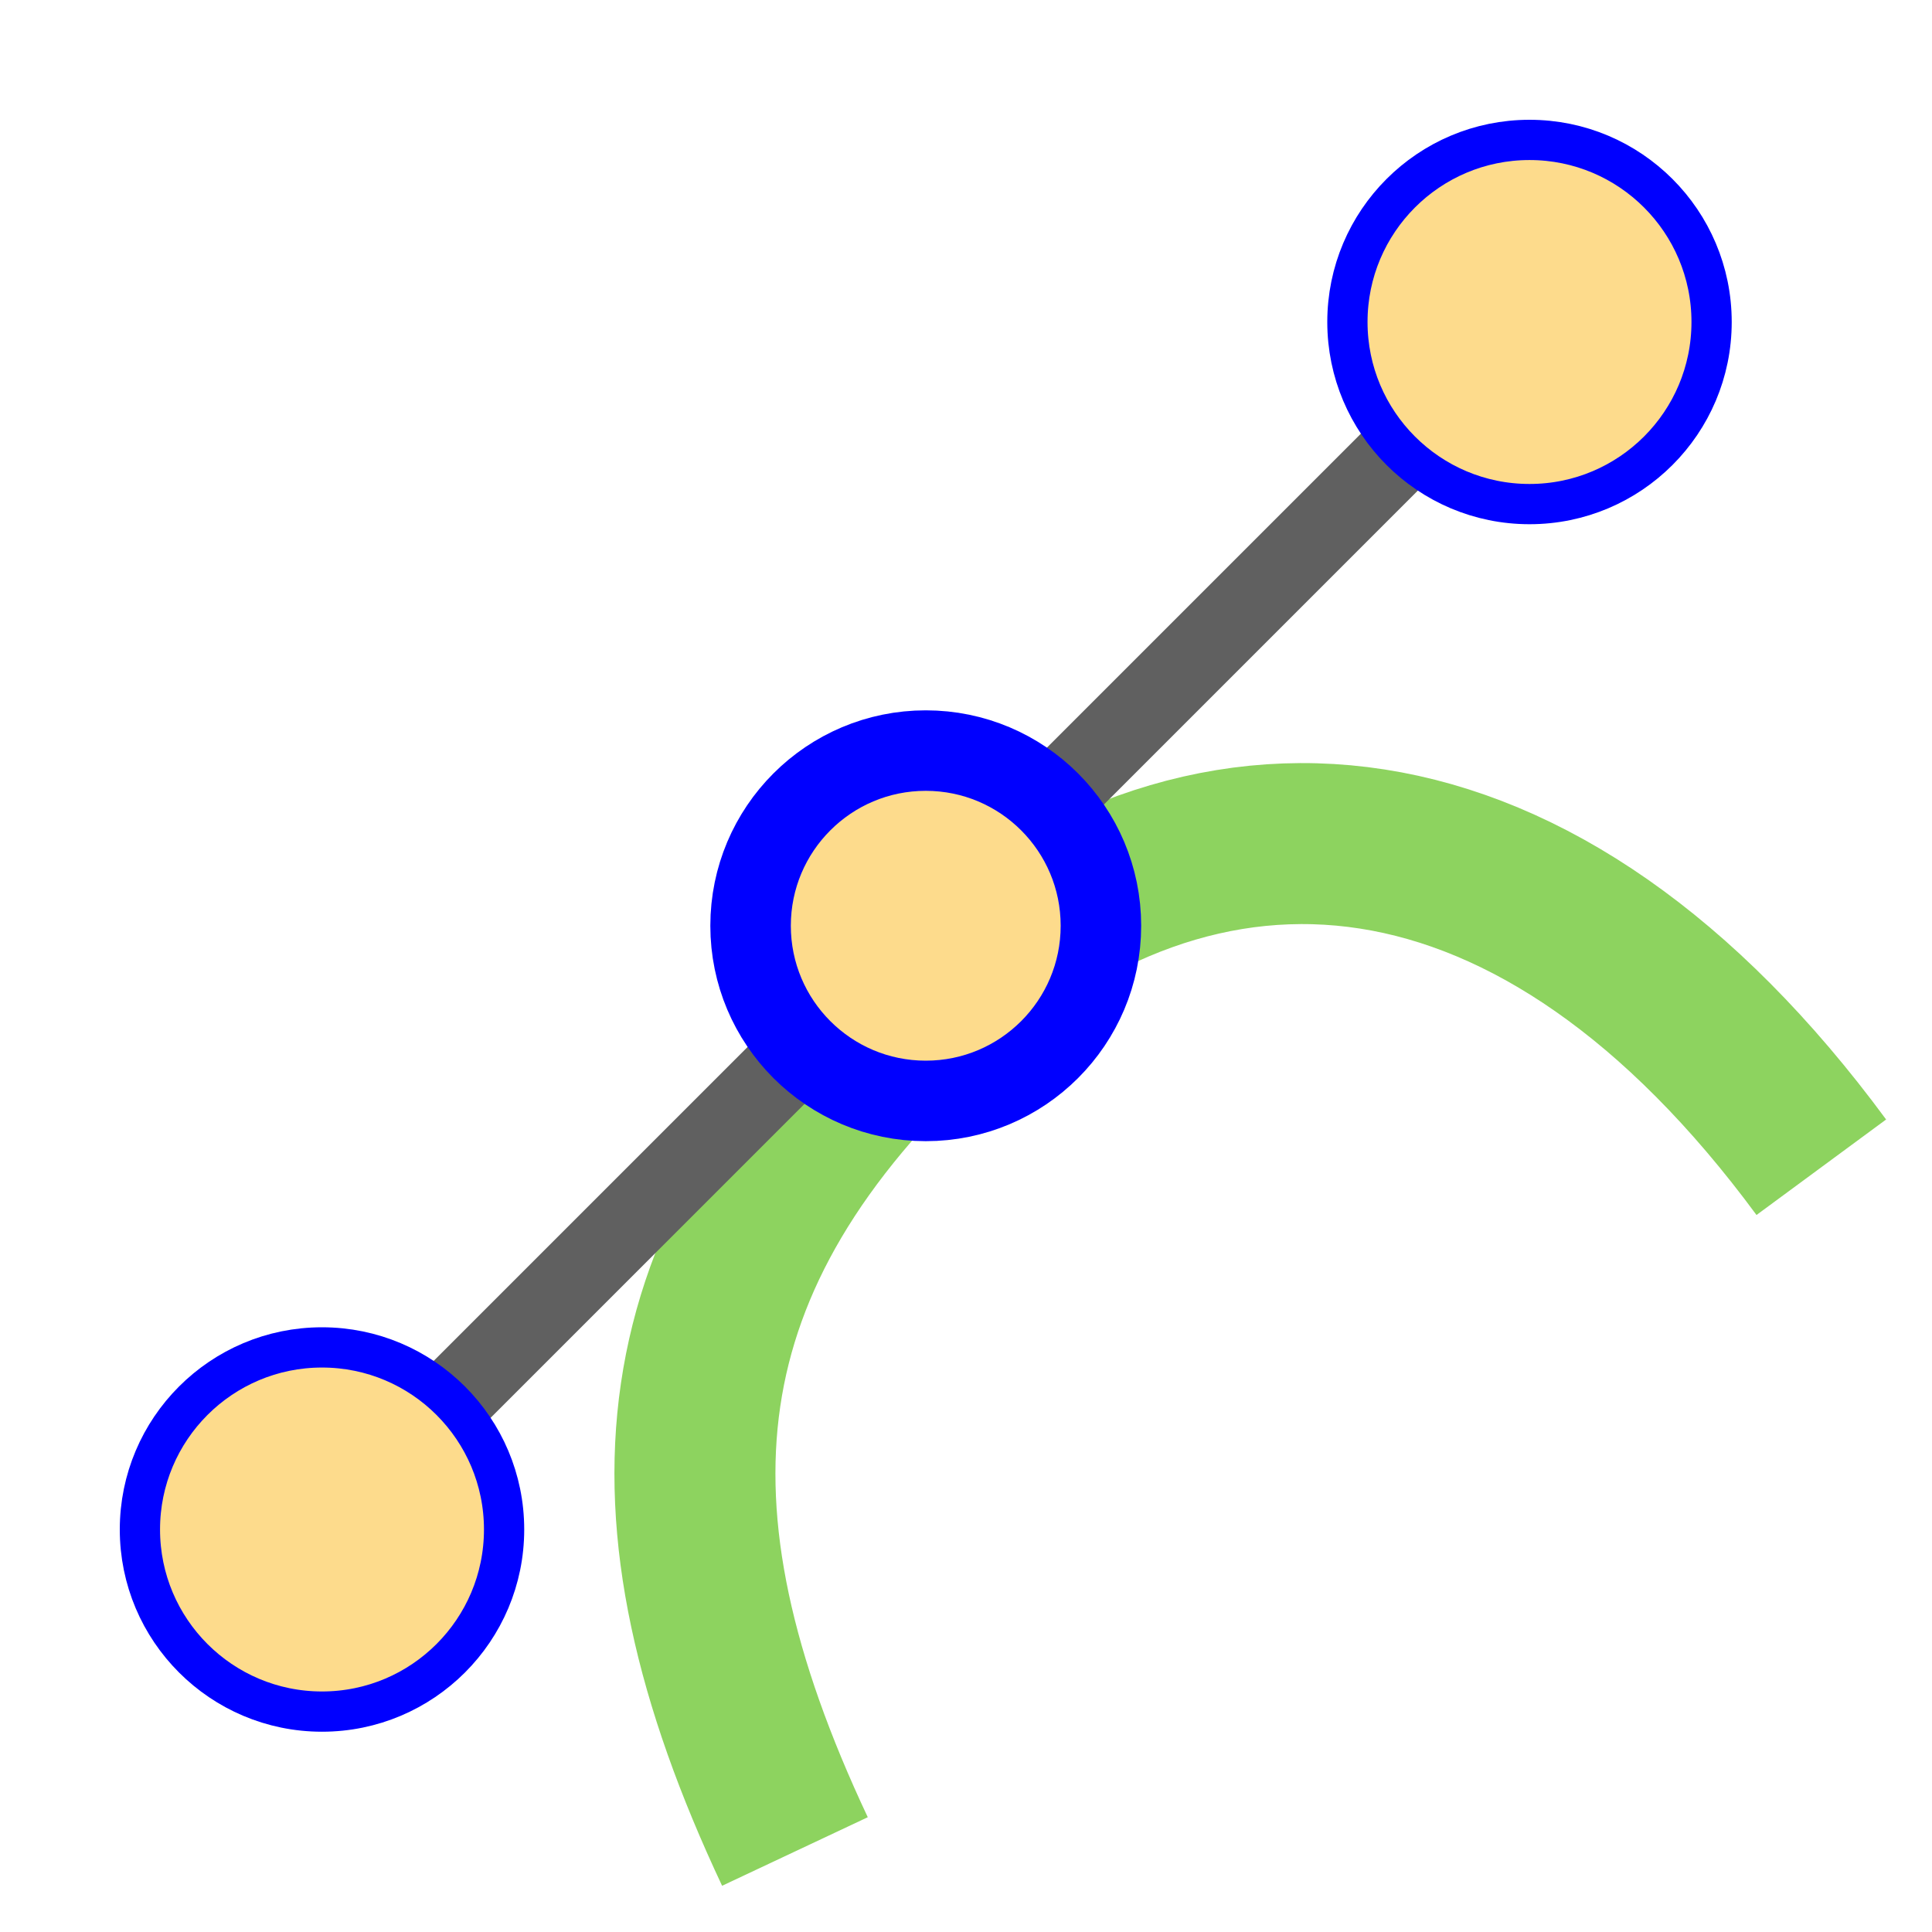 <svg viewBox="0 0 24 24" xmlns:xlink="http://www.w3.org/1999/xlink" xmlns="http://www.w3.org/2000/svg">
  <path stroke-width="2" id="svg_102" d="m9.875,23c-2,-4.25 -1.688,-7.375 1.688,-10.5c3.375,-3.125 7.562,-2.75 11.062,2" stroke="#8dd35f" fill="none"/>
  <line fill="none" stroke="#606060" id="svg_109" y2="4" x2="19" y1="19" x1="4"/>
  <circle stroke="#0000ff" fill="#fddb8c" id="svg_111" r="2.176" cy="11.5" cx="11.5"/>
  <circle stroke-width="0.5" id="svg_121" stroke="#0000ff" fill="#fddb8c" r="2.262" cy="4" cx="19"/>
  <circle id="svg_123" stroke-width="0.5" stroke="#0000ff" fill="#fddb8c" r="2.262" cy="19" cx="4"/>
</svg>